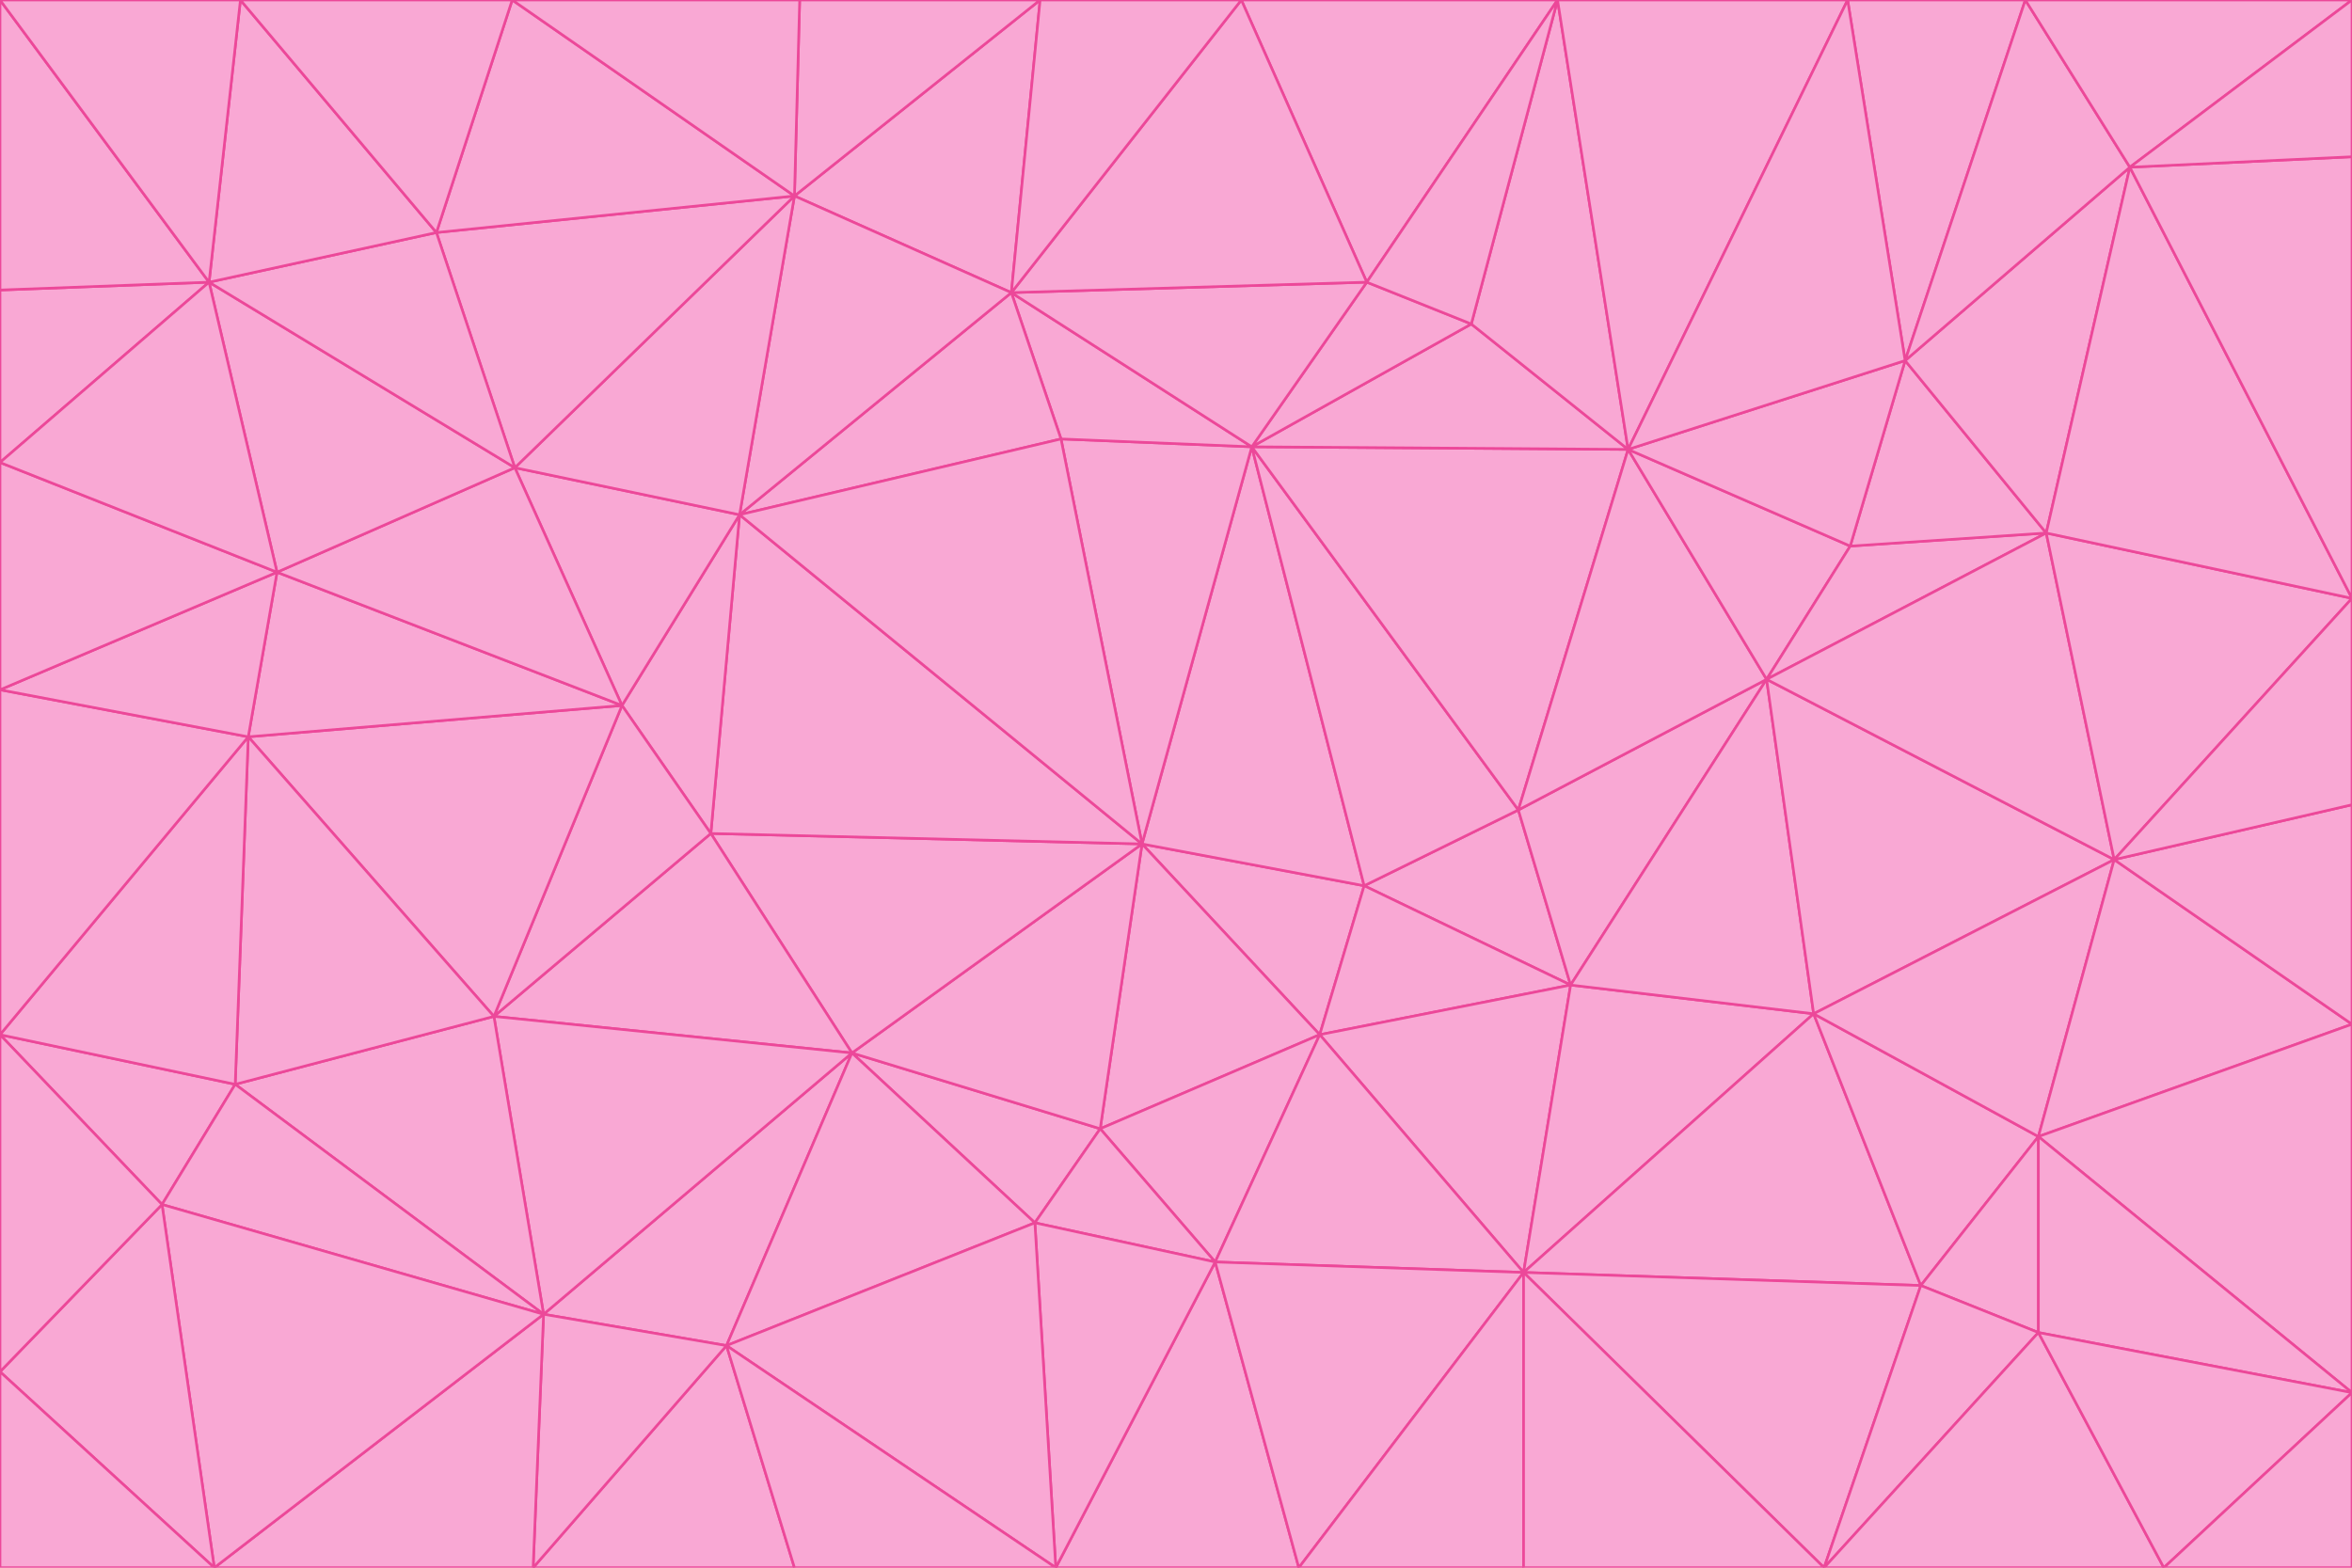 <svg id="visual" viewBox="0 0 900 600" width="900" height="600" xmlns="http://www.w3.org/2000/svg" xmlns:xlink="http://www.w3.org/1999/xlink" version="1.1"><g stroke-width="1" stroke-linejoin="bevel"><path d="M437 323L505 396L522 339Z" fill="#f9a8d4" stroke="#ec4899"></path><path d="M437 323L421 432L505 396Z" fill="#f9a8d4" stroke="#ec4899"></path><path d="M601 377L581 310L522 339Z" fill="#f9a8d4" stroke="#ec4899"></path><path d="M522 339L479 171L437 323Z" fill="#f9a8d4" stroke="#ec4899"></path><path d="M421 432L465 483L505 396Z" fill="#f9a8d4" stroke="#ec4899"></path><path d="M505 396L601 377L522 339Z" fill="#f9a8d4" stroke="#ec4899"></path><path d="M583 487L601 377L505 396Z" fill="#f9a8d4" stroke="#ec4899"></path><path d="M326 403L396 468L421 432Z" fill="#f9a8d4" stroke="#ec4899"></path><path d="M421 432L396 468L465 483Z" fill="#f9a8d4" stroke="#ec4899"></path><path d="M437 323L326 403L421 432Z" fill="#f9a8d4" stroke="#ec4899"></path><path d="M465 483L583 487L505 396Z" fill="#f9a8d4" stroke="#ec4899"></path><path d="M581 310L479 171L522 339Z" fill="#f9a8d4" stroke="#ec4899"></path><path d="M437 323L272 319L326 403Z" fill="#f9a8d4" stroke="#ec4899"></path><path d="M479 171L406 168L437 323Z" fill="#f9a8d4" stroke="#ec4899"></path><path d="M283 197L272 319L437 323Z" fill="#f9a8d4" stroke="#ec4899"></path><path d="M583 487L694 388L601 377Z" fill="#f9a8d4" stroke="#ec4899"></path><path d="M601 377L676 260L581 310Z" fill="#f9a8d4" stroke="#ec4899"></path><path d="M581 310L623 172L479 171Z" fill="#f9a8d4" stroke="#ec4899"></path><path d="M694 388L676 260L601 377Z" fill="#f9a8d4" stroke="#ec4899"></path><path d="M676 260L623 172L581 310Z" fill="#f9a8d4" stroke="#ec4899"></path><path d="M479 171L387 112L406 168Z" fill="#f9a8d4" stroke="#ec4899"></path><path d="M404 600L497 600L465 483Z" fill="#f9a8d4" stroke="#ec4899"></path><path d="M465 483L497 600L583 487Z" fill="#f9a8d4" stroke="#ec4899"></path><path d="M583 487L735 492L694 388Z" fill="#f9a8d4" stroke="#ec4899"></path><path d="M404 600L465 483L396 468Z" fill="#f9a8d4" stroke="#ec4899"></path><path d="M623 172L563 124L479 171Z" fill="#f9a8d4" stroke="#ec4899"></path><path d="M387 112L283 197L406 168Z" fill="#f9a8d4" stroke="#ec4899"></path><path d="M406 168L283 197L437 323Z" fill="#f9a8d4" stroke="#ec4899"></path><path d="M283 197L238 270L272 319Z" fill="#f9a8d4" stroke="#ec4899"></path><path d="M208 503L278 515L326 403Z" fill="#f9a8d4" stroke="#ec4899"></path><path d="M563 124L523 108L479 171Z" fill="#f9a8d4" stroke="#ec4899"></path><path d="M189 389L326 403L272 319Z" fill="#f9a8d4" stroke="#ec4899"></path><path d="M326 403L278 515L396 468Z" fill="#f9a8d4" stroke="#ec4899"></path><path d="M278 515L404 600L396 468Z" fill="#f9a8d4" stroke="#ec4899"></path><path d="M523 108L387 112L479 171Z" fill="#f9a8d4" stroke="#ec4899"></path><path d="M497 600L583 600L583 487Z" fill="#f9a8d4" stroke="#ec4899"></path><path d="M676 260L708 209L623 172Z" fill="#f9a8d4" stroke="#ec4899"></path><path d="M623 172L596 0L563 124Z" fill="#f9a8d4" stroke="#ec4899"></path><path d="M783 204L708 209L676 260Z" fill="#f9a8d4" stroke="#ec4899"></path><path d="M238 270L189 389L272 319Z" fill="#f9a8d4" stroke="#ec4899"></path><path d="M698 600L735 492L583 487Z" fill="#f9a8d4" stroke="#ec4899"></path><path d="M694 388L809 329L676 260Z" fill="#f9a8d4" stroke="#ec4899"></path><path d="M204 600L304 600L278 515Z" fill="#f9a8d4" stroke="#ec4899"></path><path d="M278 515L304 600L404 600Z" fill="#f9a8d4" stroke="#ec4899"></path><path d="M189 389L208 503L326 403Z" fill="#f9a8d4" stroke="#ec4899"></path><path d="M735 492L780 435L694 388Z" fill="#f9a8d4" stroke="#ec4899"></path><path d="M398 0L304 75L387 112Z" fill="#f9a8d4" stroke="#ec4899"></path><path d="M387 112L304 75L283 197Z" fill="#f9a8d4" stroke="#ec4899"></path><path d="M283 197L197 179L238 270Z" fill="#f9a8d4" stroke="#ec4899"></path><path d="M238 270L95 282L189 389Z" fill="#f9a8d4" stroke="#ec4899"></path><path d="M304 75L197 179L283 197Z" fill="#f9a8d4" stroke="#ec4899"></path><path d="M583 600L698 600L583 487Z" fill="#f9a8d4" stroke="#ec4899"></path><path d="M735 492L780 510L780 435Z" fill="#f9a8d4" stroke="#ec4899"></path><path d="M783 204L729 138L708 209Z" fill="#f9a8d4" stroke="#ec4899"></path><path d="M708 209L729 138L623 172Z" fill="#f9a8d4" stroke="#ec4899"></path><path d="M596 0L475 0L523 108Z" fill="#f9a8d4" stroke="#ec4899"></path><path d="M523 108L475 0L387 112Z" fill="#f9a8d4" stroke="#ec4899"></path><path d="M780 435L809 329L694 388Z" fill="#f9a8d4" stroke="#ec4899"></path><path d="M698 600L780 510L735 492Z" fill="#f9a8d4" stroke="#ec4899"></path><path d="M780 435L900 392L809 329Z" fill="#f9a8d4" stroke="#ec4899"></path><path d="M809 329L783 204L676 260Z" fill="#f9a8d4" stroke="#ec4899"></path><path d="M596 0L523 108L563 124Z" fill="#f9a8d4" stroke="#ec4899"></path><path d="M475 0L398 0L387 112Z" fill="#f9a8d4" stroke="#ec4899"></path><path d="M208 503L204 600L278 515Z" fill="#f9a8d4" stroke="#ec4899"></path><path d="M82 600L204 600L208 503Z" fill="#f9a8d4" stroke="#ec4899"></path><path d="M707 0L596 0L623 172Z" fill="#f9a8d4" stroke="#ec4899"></path><path d="M106 219L95 282L238 270Z" fill="#f9a8d4" stroke="#ec4899"></path><path d="M189 389L90 415L208 503Z" fill="#f9a8d4" stroke="#ec4899"></path><path d="M95 282L90 415L189 389Z" fill="#f9a8d4" stroke="#ec4899"></path><path d="M197 179L106 219L238 270Z" fill="#f9a8d4" stroke="#ec4899"></path><path d="M80 108L106 219L197 179Z" fill="#f9a8d4" stroke="#ec4899"></path><path d="M167 89L197 179L304 75Z" fill="#f9a8d4" stroke="#ec4899"></path><path d="M398 0L306 0L304 75Z" fill="#f9a8d4" stroke="#ec4899"></path><path d="M196 0L167 89L304 75Z" fill="#f9a8d4" stroke="#ec4899"></path><path d="M775 0L707 0L729 138Z" fill="#f9a8d4" stroke="#ec4899"></path><path d="M729 138L707 0L623 172Z" fill="#f9a8d4" stroke="#ec4899"></path><path d="M0 396L62 461L90 415Z" fill="#f9a8d4" stroke="#ec4899"></path><path d="M90 415L62 461L208 503Z" fill="#f9a8d4" stroke="#ec4899"></path><path d="M0 396L90 415L95 282Z" fill="#f9a8d4" stroke="#ec4899"></path><path d="M900 533L900 392L780 435Z" fill="#f9a8d4" stroke="#ec4899"></path><path d="M809 329L900 229L783 204Z" fill="#f9a8d4" stroke="#ec4899"></path><path d="M783 204L815 64L729 138Z" fill="#f9a8d4" stroke="#ec4899"></path><path d="M900 533L780 435L780 510Z" fill="#f9a8d4" stroke="#ec4899"></path><path d="M900 392L900 308L809 329Z" fill="#f9a8d4" stroke="#ec4899"></path><path d="M698 600L828 600L780 510Z" fill="#f9a8d4" stroke="#ec4899"></path><path d="M900 308L900 229L809 329Z" fill="#f9a8d4" stroke="#ec4899"></path><path d="M900 229L815 64L783 204Z" fill="#f9a8d4" stroke="#ec4899"></path><path d="M306 0L196 0L304 75Z" fill="#f9a8d4" stroke="#ec4899"></path><path d="M167 89L80 108L197 179Z" fill="#f9a8d4" stroke="#ec4899"></path><path d="M828 600L900 533L780 510Z" fill="#f9a8d4" stroke="#ec4899"></path><path d="M62 461L82 600L208 503Z" fill="#f9a8d4" stroke="#ec4899"></path><path d="M815 64L775 0L729 138Z" fill="#f9a8d4" stroke="#ec4899"></path><path d="M92 0L80 108L167 89Z" fill="#f9a8d4" stroke="#ec4899"></path><path d="M0 264L0 396L95 282Z" fill="#f9a8d4" stroke="#ec4899"></path><path d="M0 264L95 282L106 219Z" fill="#f9a8d4" stroke="#ec4899"></path><path d="M62 461L0 525L82 600Z" fill="#f9a8d4" stroke="#ec4899"></path><path d="M0 177L0 264L106 219Z" fill="#f9a8d4" stroke="#ec4899"></path><path d="M828 600L900 600L900 533Z" fill="#f9a8d4" stroke="#ec4899"></path><path d="M0 396L0 525L62 461Z" fill="#f9a8d4" stroke="#ec4899"></path><path d="M0 111L0 177L80 108Z" fill="#f9a8d4" stroke="#ec4899"></path><path d="M80 108L0 177L106 219Z" fill="#f9a8d4" stroke="#ec4899"></path><path d="M900 229L900 60L815 64Z" fill="#f9a8d4" stroke="#ec4899"></path><path d="M815 64L900 0L775 0Z" fill="#f9a8d4" stroke="#ec4899"></path><path d="M196 0L92 0L167 89Z" fill="#f9a8d4" stroke="#ec4899"></path><path d="M0 525L0 600L82 600Z" fill="#f9a8d4" stroke="#ec4899"></path><path d="M0 0L0 111L80 108Z" fill="#f9a8d4" stroke="#ec4899"></path><path d="M900 60L900 0L815 64Z" fill="#f9a8d4" stroke="#ec4899"></path><path d="M92 0L0 0L80 108Z" fill="#f9a8d4" stroke="#ec4899"></path></g></svg>